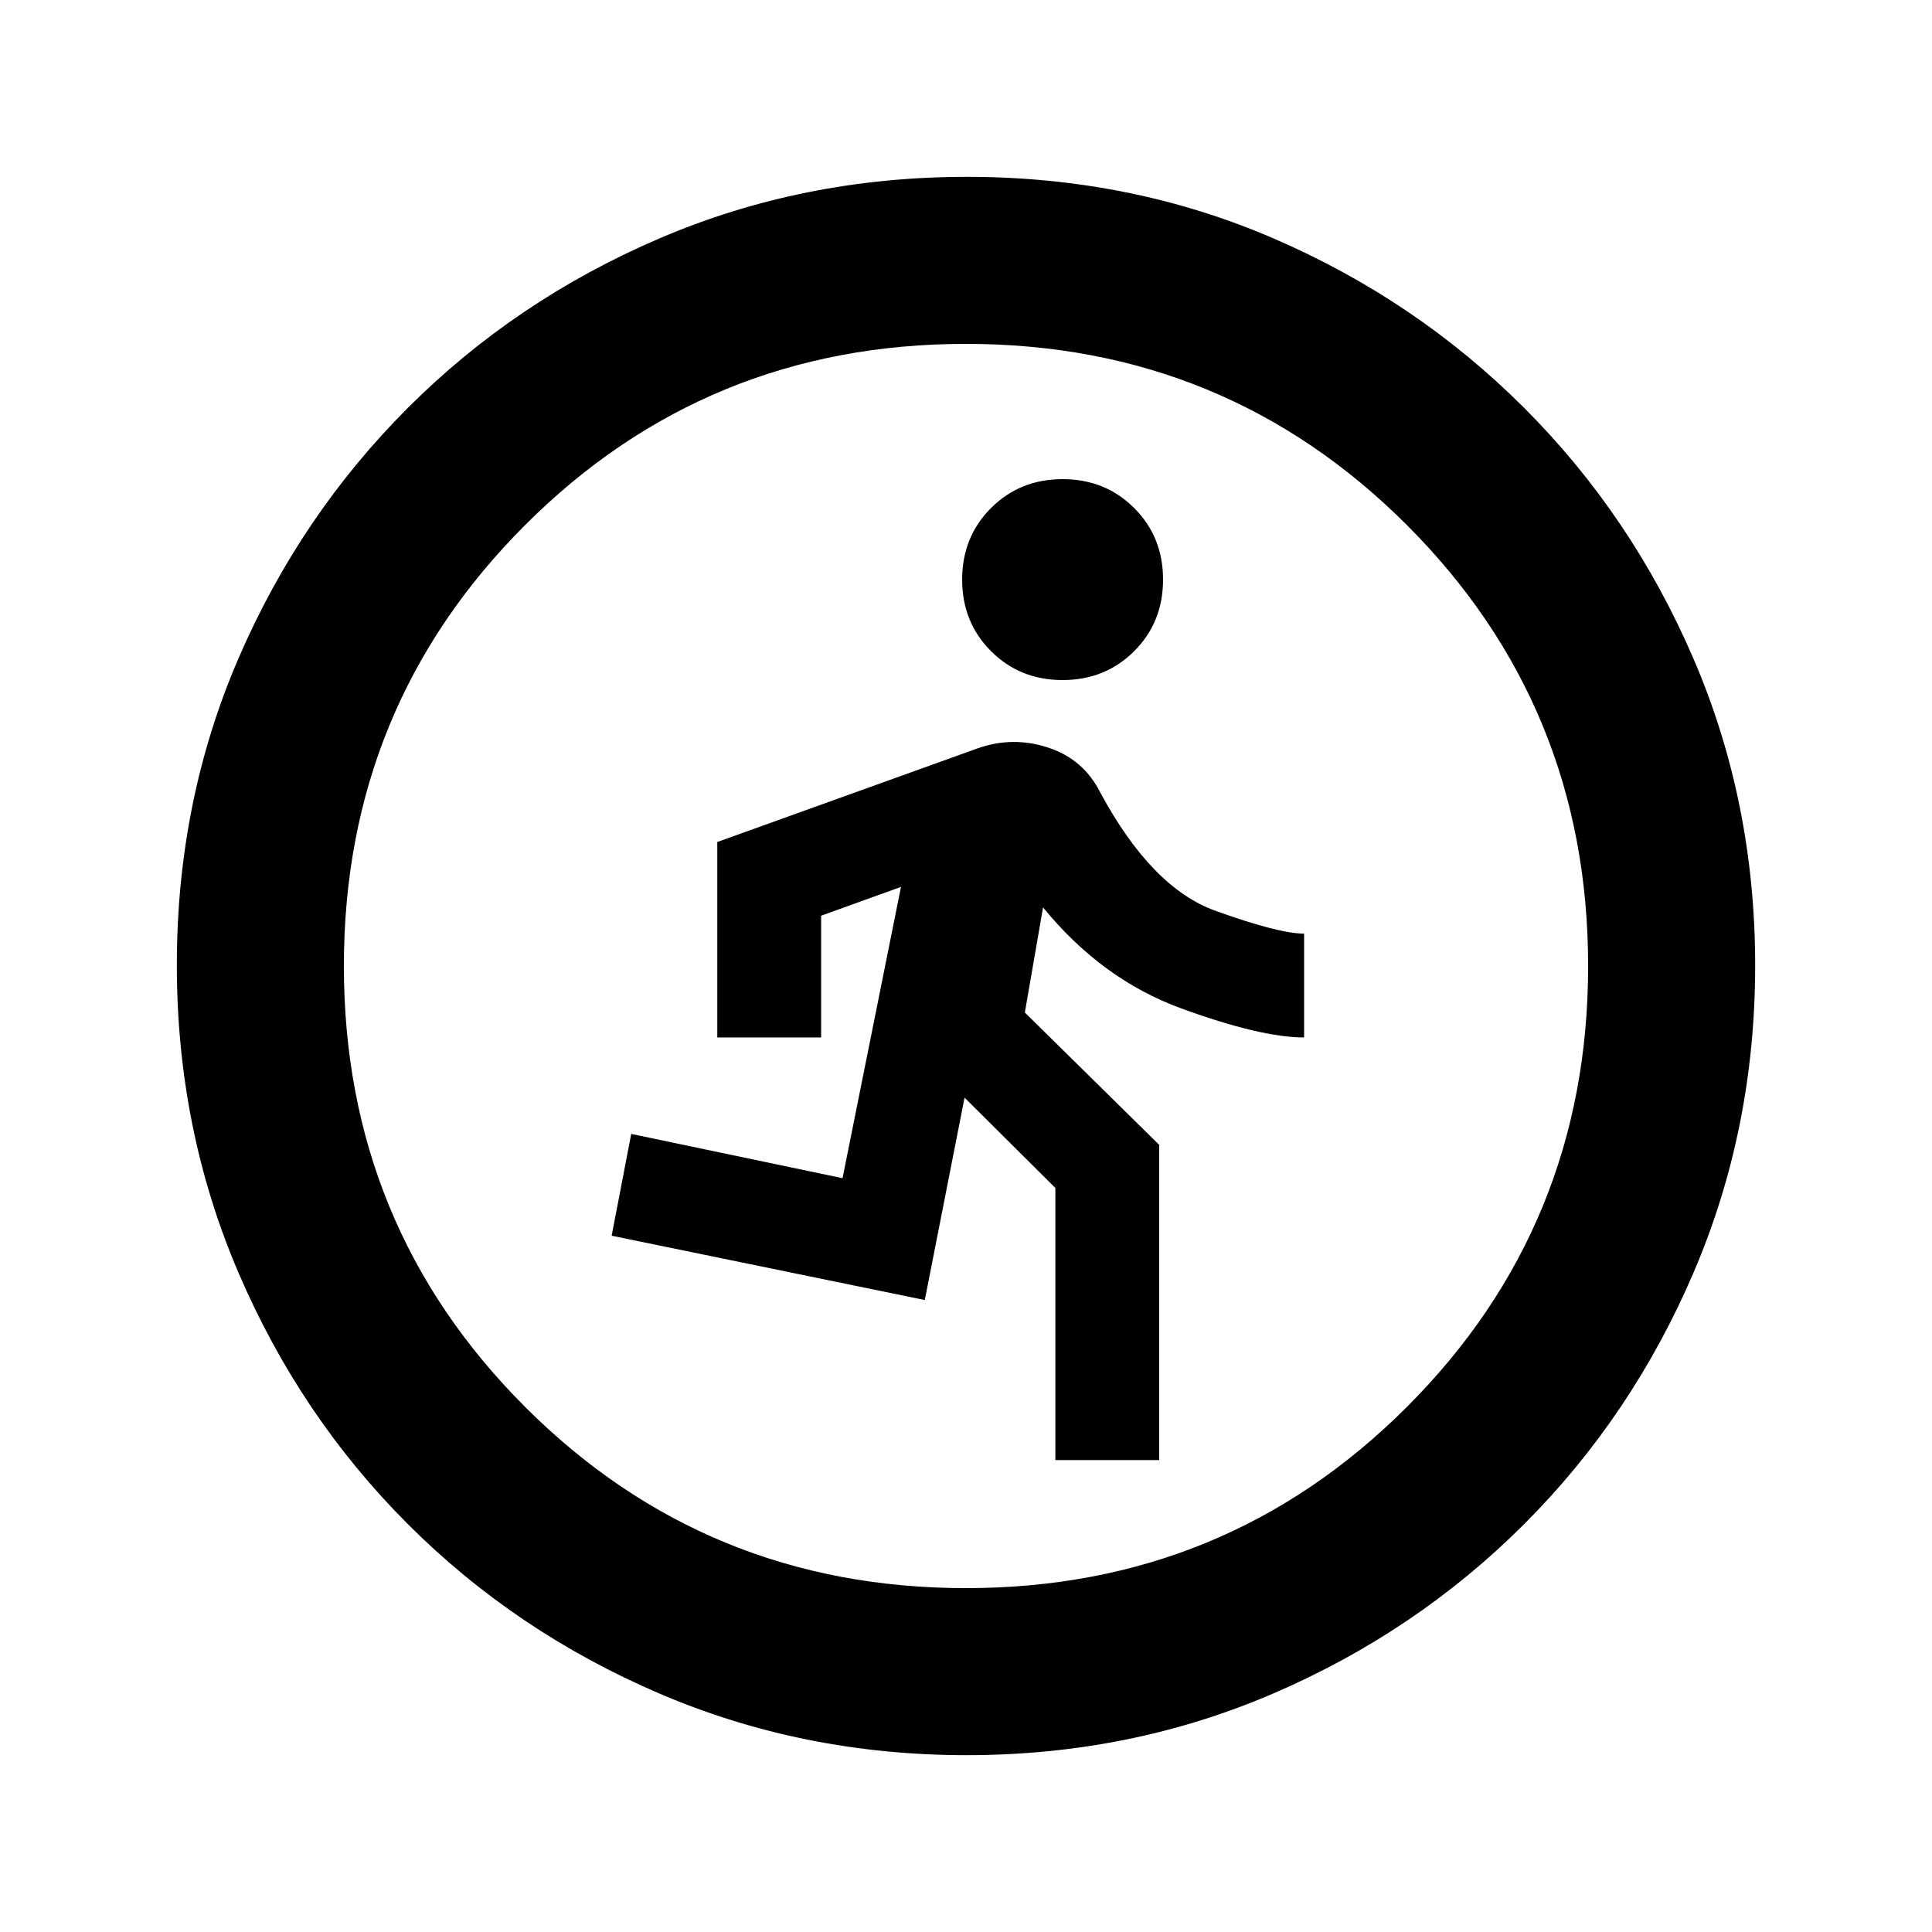 <svg xmlns="http://www.w3.org/2000/svg" height="20" viewBox="0 -960 960 960" width="20"><path d="M524.413-234.5v-135.196l-45.13-44.891-19.761 100.565-155.587-31.956 9.717-50.587 105 22 29.044-144.739L408-504.978v60.478h-51.587v-97.109l129.196-46.478q17.478-6.239 35.152-.463t26 22.42q25.522 47.282 57.096 58.663 31.575 11.38 44.143 11.38v51.587q-21.478 0-60.978-14.402t-68.739-50.207l-9.044 52.218L576-391.13v156.63h-51.587ZM528-622.087q-21.213 0-35.563-14.35-14.35-14.35-14.35-35.563t14.35-35.563q14.35-14.35 35.563-14.35t35.563 14.35q14.35 14.35 14.35 35.563t-14.35 35.563q-14.35 14.35-35.563 14.35ZM480.276-87.869q-81.189 0-152.621-30.618-71.432-30.618-124.991-84.177-53.559-53.559-84.177-124.949-30.618-71.391-30.618-152.845 0-81.455 30.618-152.387t84.177-124.491q53.559-53.559 124.949-84.177 71.391-30.618 152.845-30.618 81.455 0 152.387 30.618t124.491 84.177q53.559 53.559 84.177 124.716 30.618 71.156 30.618 152.344 0 81.189-30.618 152.621-30.618 71.432-84.177 124.991-53.559 53.559-124.716 84.177-71.156 30.618-152.344 30.618ZM480-170.87q129.043 0 219.087-90.043Q789.13-350.957 789.13-480t-90.043-219.087Q609.043-789.13 480-789.13t-219.087 90.043Q170.87-609.043 170.87-480t90.043 219.087Q350.957-170.87 480-170.87Z"/></svg>